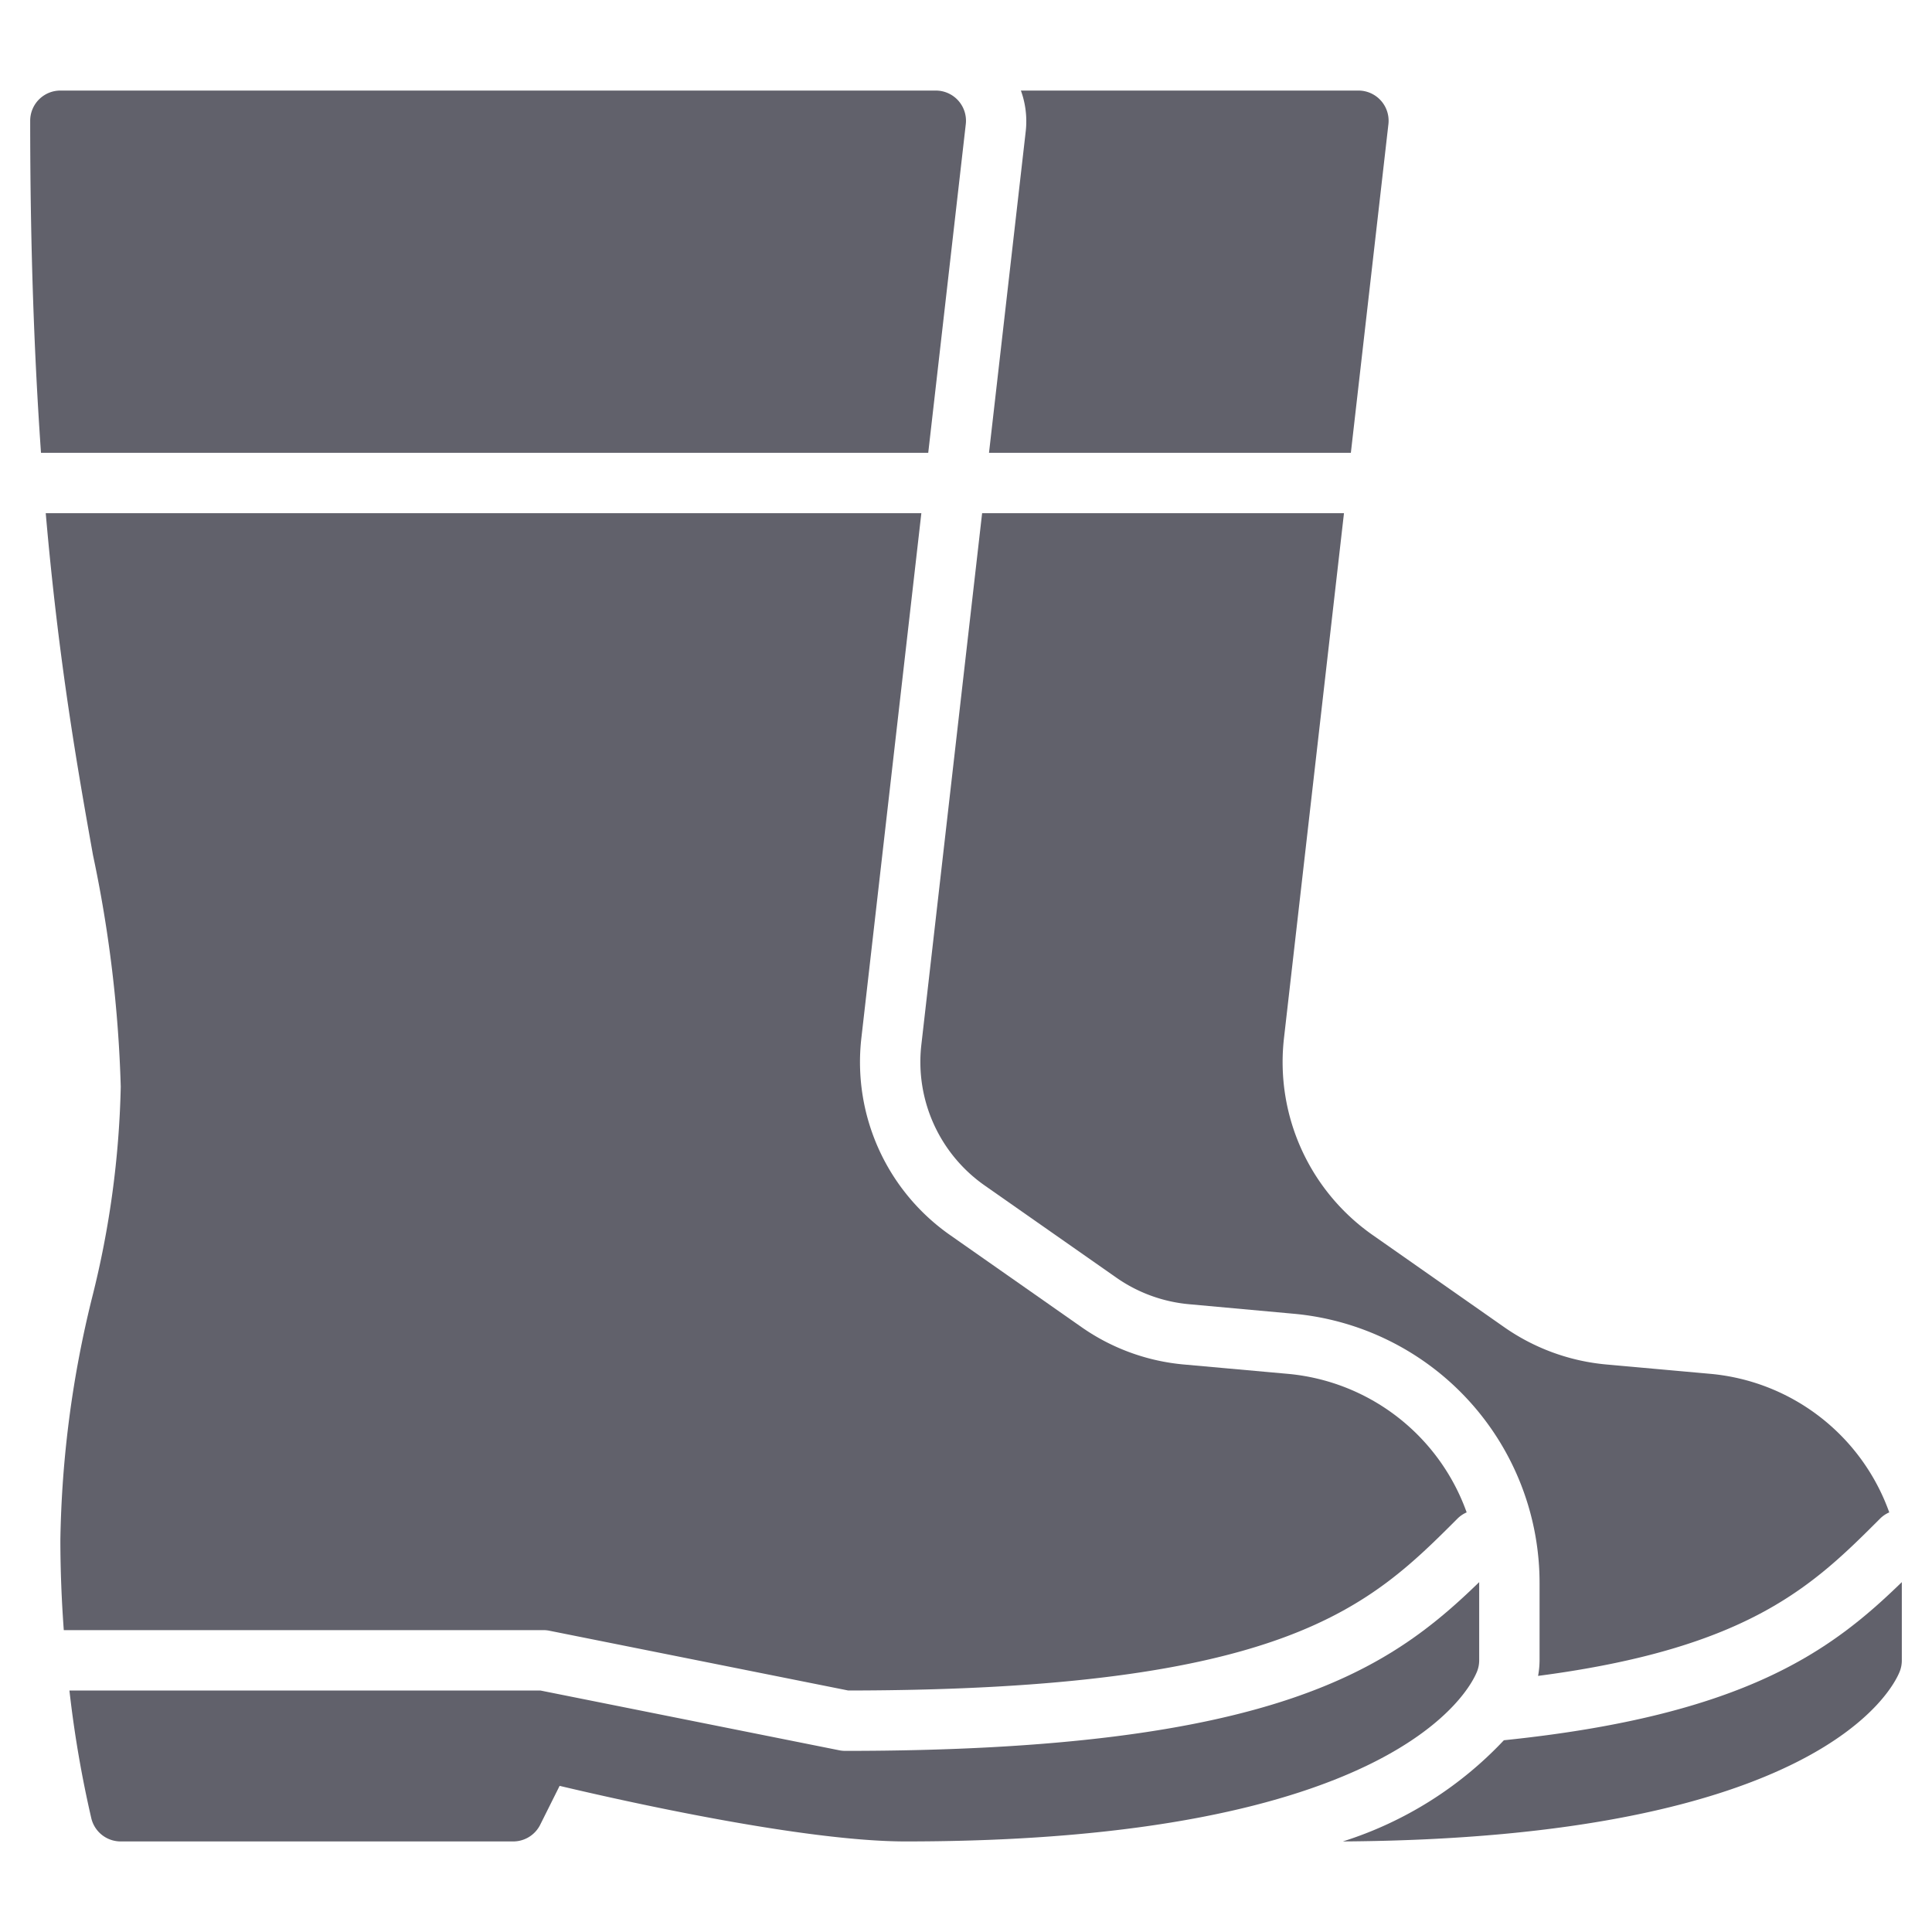 <svg xmlns="http://www.w3.org/2000/svg" height="64" width="64" viewBox="0 0 64 64"><title>boots 2</title><g fill="#61616b" class="nc-icon-wrapper"><path d="M30.749,15,31.993,4.113A1,1,0,0,0,31,3H2A1,1,0,0,0,1,4c0,4.3.141,7.9.358,11Z" fill="#61616b" data-color="color-2"></path><path d="M4,36a31.189,31.189,0,0,1-.947,6.975A35.474,35.474,0,0,0,2,51c0,1.056.044,2.061.113,3H18a1,1,0,0,1,.2.02L28.1,56c14.5-.013,17.265-2.778,20.194-5.707a.984.984,0,0,1,.291-.193,6.958,6.958,0,0,0-5.95-4.592L39.21,45.2a7,7,0,0,1-3.381-1.236l-4.354-3.049a6.993,6.993,0,0,1-2.941-6.529L30.521,17H1.515c.43,4.937,1.052,8.448,1.565,11.325A42.727,42.727,0,0,1,4,36Z" fill="#61616b"></path><path d="M28,58a1,1,0,0,1-.2-.02L17.9,56H2.3a37.2,37.2,0,0,0,.727,4.242A1,1,0,0,0,4,61H17a1,1,0,0,0,.895-.553l.643-1.288C20.676,59.666,26.626,61,30,61c16.209,0,18.7-5.053,18.929-5.629A1,1,0,0,0,49,55V52.479c0-.023,0-.046,0-.069C46.058,55.267,42.247,58,28,58Z" fill="#61616b" data-color="color-2"></path><path d="M56.634,45.508,53.21,45.2a7,7,0,0,1-3.381-1.236l-4.354-3.049a6.993,6.993,0,0,1-2.941-6.529L44.521,17H32.534L30.521,34.609a4.994,4.994,0,0,0,2.1,4.663l4.356,3.049a4.983,4.983,0,0,0,2.413.883l3.425.312A8.957,8.957,0,0,1,51,52.479V55a2.967,2.967,0,0,1-.049.516c7.039-.92,9.145-3.026,11.342-5.223a.984.984,0,0,1,.291-.193A6.958,6.958,0,0,0,56.634,45.508Z" fill="#61616b"></path><path d="M63,52.41c-2.309,2.244-5.159,4.412-13.182,5.238A12.483,12.483,0,0,1,44.483,61c15.768-.1,18.218-5.054,18.446-5.624A1,1,0,0,0,63,55V52.479C63,52.456,63,52.433,63,52.41Z" fill="#61616b" data-color="color-2"></path><path d="M33.979,4.347,32.762,15H44.749L45.993,4.113A1,1,0,0,0,45,3H33.818A2.971,2.971,0,0,1,33.979,4.347Z" fill="#61616b" data-color="color-2"></path></g></svg>